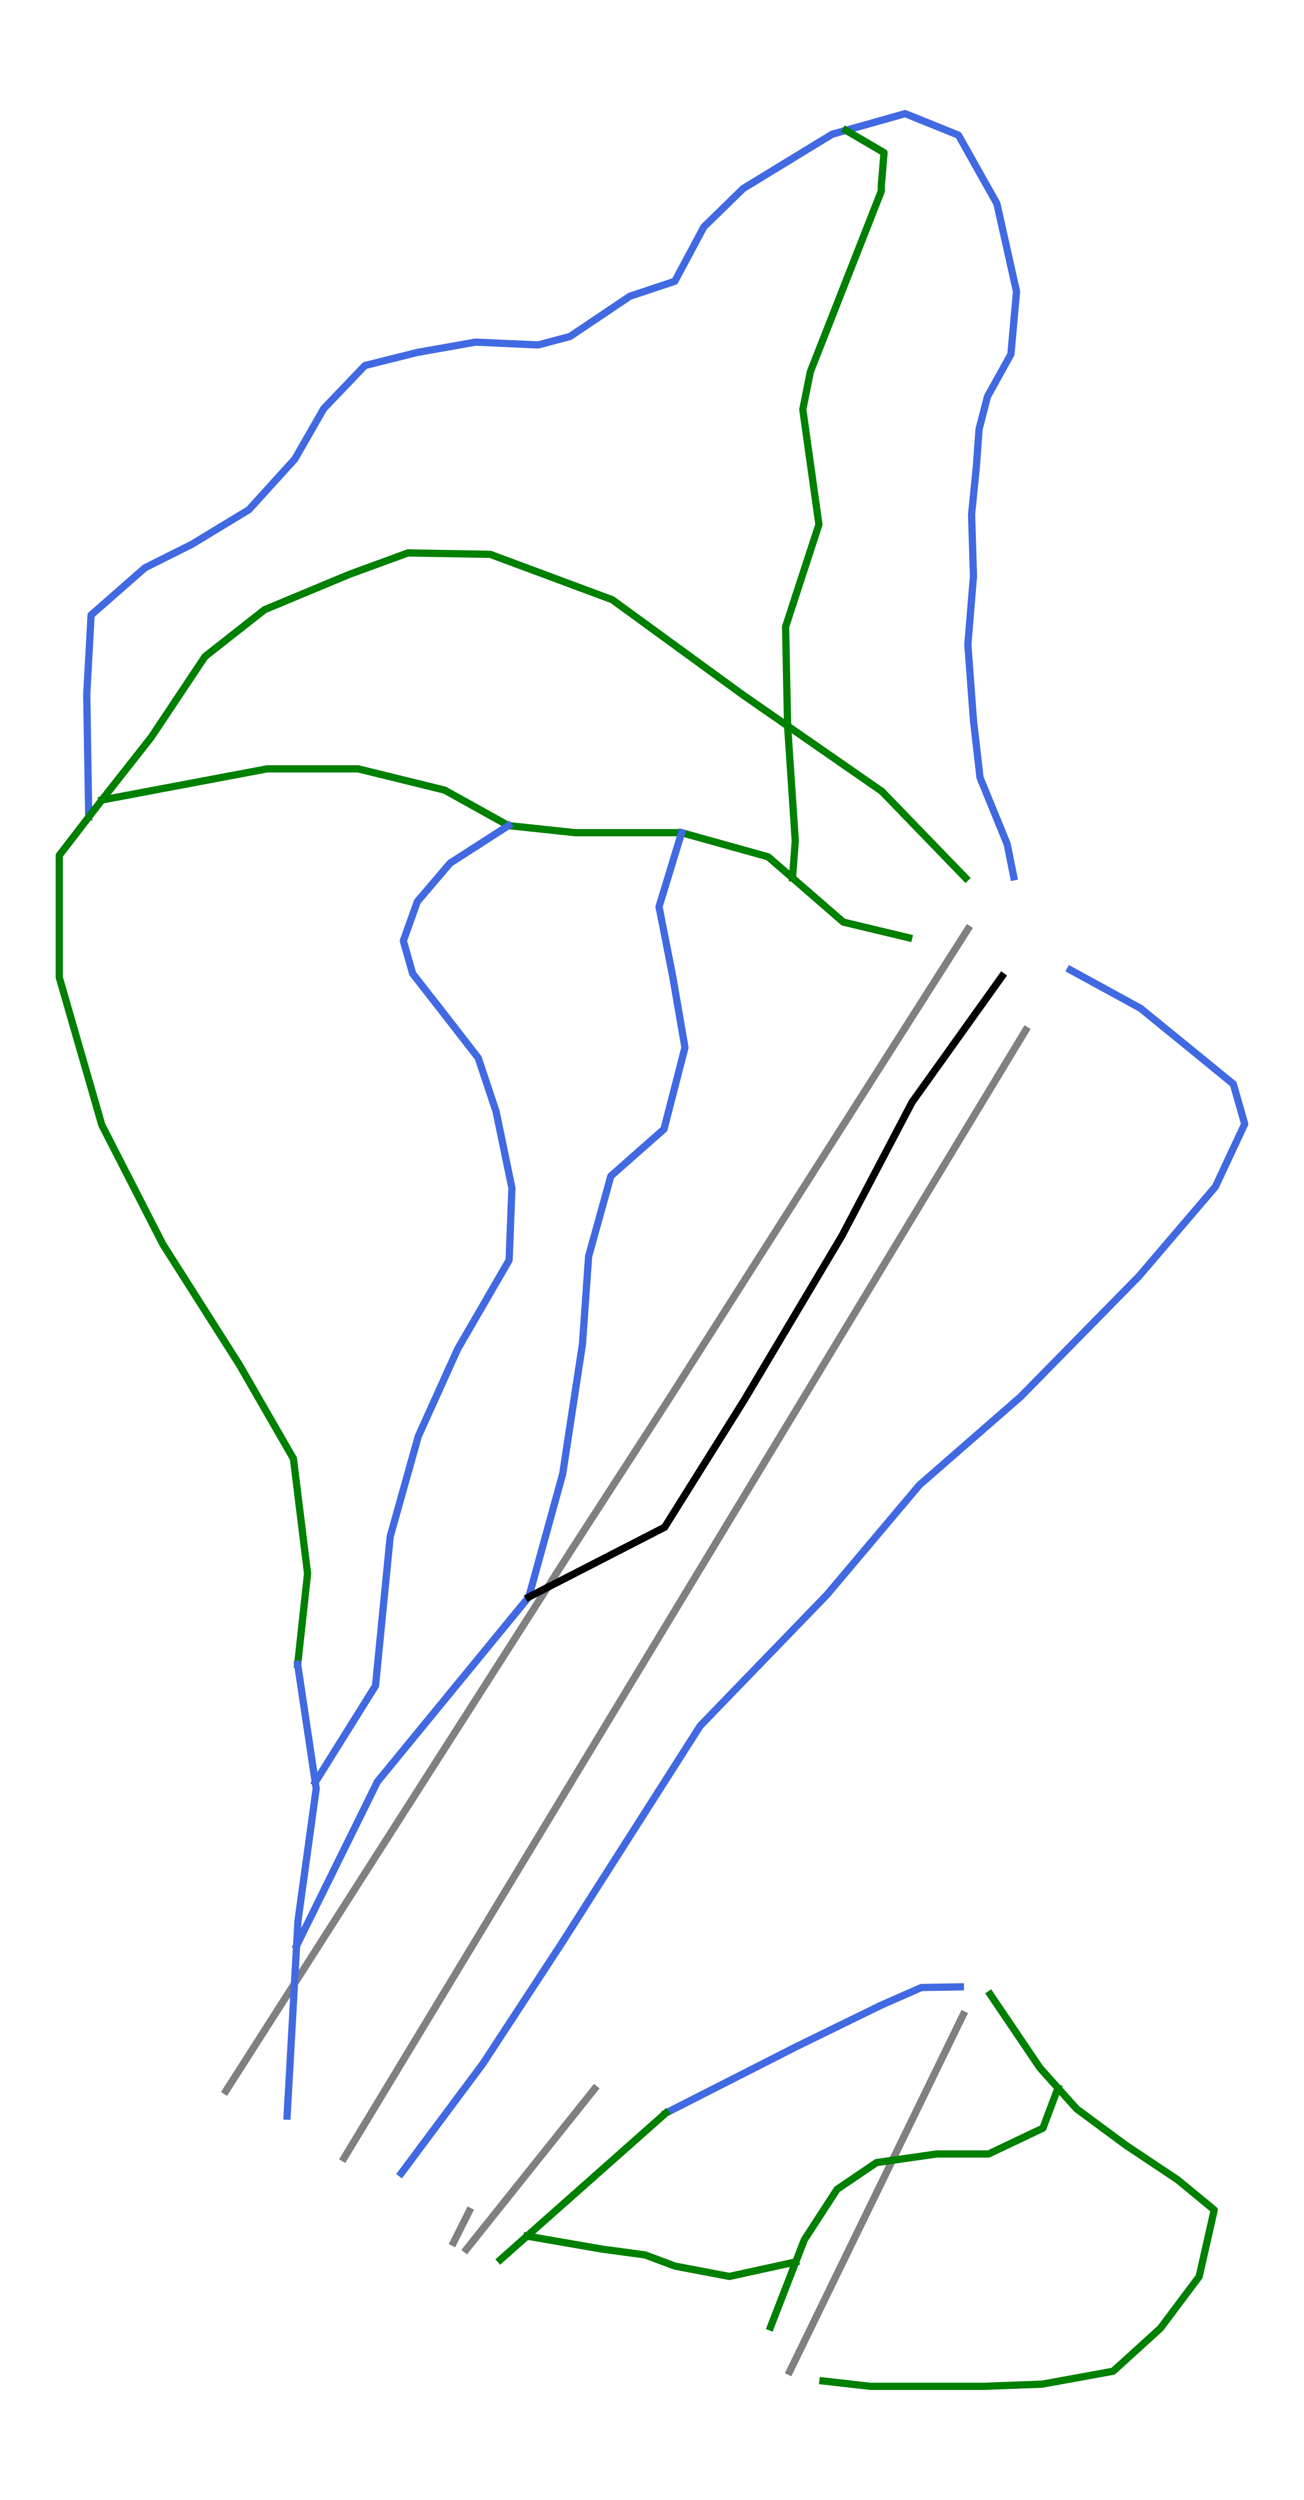 <?xml version="1.0" encoding="utf-8" standalone="no"?>
<!DOCTYPE svg PUBLIC "-//W3C//DTD SVG 1.1//EN"
  "http://www.w3.org/Graphics/SVG/1.1/DTD/svg11.dtd">
<svg height="138.006pt" version="1.1" viewBox="0 0 72 138.006" width="72pt" xmlns="http://www.w3.org/2000/svg" xmlns:xlink="http://www.w3.org/1999/xlink">
 <defs>
  <style type="text/css">*{stroke-linecap:butt;stroke-linejoin:round;}</style>
 </defs>
 <g id="figure_1">
  <g id="patch_1">
   <path d="M 0 138.006 
L 72 138.006 
L 72 0 
L 0 0 
z
" style="fill:#ffffff;"/>
  </g>
  <g id="axes_1">
   <g id="line2d_1">
    <path clip-path="url(#pa50495b5f0)" d="M 18.996 119.134 
L 21.454 115.069 
L 23.911 111.003 
L 24.795 109.543 
L 26.782 106.254 
L 28.77 102.964 
L 32.02 97.589 
L 35.295 92.172 
L 38.569 86.755 
L 39.582 85.079 
L 42.207 80.736 
L 44.833 76.393 
L 45.769 74.844 
L 47.809 71.47 
L 49.849 68.095 
L 51.107 66.013 
L 53.064 62.775 
L 55.021 59.537 
L 56.633 56.871 
" style="fill:none;stroke:#808080;stroke-linecap:square;stroke-width:0.4;"/>
   </g>
   <g id="line2d_2">
    <path clip-path="url(#pa50495b5f0)" d="M 12.477 115.425 
L 15.908 110.053 
L 17.922 106.899 
L 19.936 103.746 
L 21.972 100.56 
L 24.008 97.373 
L 25.883 94.438 
L 27.758 91.503 
L 29.632 88.567 
L 31.507 85.631 
L 34.227 81.424 
L 36.947 77.216 
L 38.664 74.517 
L 40.729 71.272 
L 42.793 68.028 
L 44.645 65.117 
L 46.498 62.207 
L 48.566 58.956 
L 51.649 54.11 
L 53.445 51.287 
" style="fill:none;stroke:#808080;stroke-linecap:square;stroke-width:0.4;"/>
   </g>
   <g id="line2d_3">
    <path clip-path="url(#pa50495b5f0)" d="M 43.602 130.914 
L 44.602 128.859 
L 46.023 125.935 
L 48.282 121.294 
L 50.982 115.745 
L 52.323 112.989 
L 53.182 111.221 
" style="fill:none;stroke:#808080;stroke-linecap:square;stroke-width:0.4;"/>
   </g>
   <g id="line2d_4">
    <path clip-path="url(#pa50495b5f0)" d="M 25.753 124.172 
L 29.29 119.745 
L 32.826 115.318 
" style="fill:none;stroke:#808080;stroke-linecap:square;stroke-width:0.4;"/>
   </g>
   <g id="line2d_5">
    <path clip-path="url(#pa50495b5f0)" d="M 25.044 123.792 
L 25.905 122.071 
" style="fill:none;stroke:#808080;stroke-linecap:square;stroke-width:0.4;"/>
   </g>
   <g id="line2d_6">
    <path clip-path="url(#pa50495b5f0)" d="M 53.024 109.683 
L 51.95 109.701 
L 50.876 109.718 
L 49.751 110.212 
L 48.625 110.707 
L 47.462 111.276 
L 46.298 111.845 
L 45.134 112.414 
L 43.97 112.983 
L 43.069 113.442 
L 42.168 113.9 
L 41.266 114.359 
L 40.365 114.817 
L 39.464 115.276 
L 38.562 115.734 
L 37.661 116.193 
L 36.76 116.651 
" style="fill:none;stroke:#4169e1;stroke-linecap:square;stroke-width:0.4;"/>
   </g>
   <g id="line2d_7">
    <path clip-path="url(#pa50495b5f0)" d="M 54.673 110.094 
L 55.361 111.11 
L 56.048 112.126 
L 56.735 113.142 
L 57.422 114.158 
L 58.415 115.267 
L 59.441 116.413 
L 60.807 117.423 
L 62.174 118.432 
L 63.599 119.383 
L 65.024 120.333 
L 66.033 121.164 
L 67.043 121.996 
L 66.627 123.836 
L 66.21 125.677 
L 65.142 127.102 
L 64.074 128.528 
L 62.767 129.715 
L 61.46 130.902 
L 59.501 131.258 
L 57.541 131.615 
L 55.938 131.674 
L 54.336 131.733 
L 52.969 131.733 
L 51.603 131.733 
L 49.822 131.733 
L 48.041 131.733 
L 46.74 131.585 
L 45.439 131.438 
" style="fill:none;stroke:#008000;stroke-linecap:square;stroke-width:0.4;"/>
   </g>
   <g id="line2d_8">
    <path clip-path="url(#pa50495b5f0)" d="M 59.096 53.543 
L 60.064 54.072 
L 61.031 54.6 
L 61.999 55.129 
L 62.966 55.658 
L 63.754 56.3 
L 64.541 56.941 
L 65.329 57.582 
L 66.117 58.224 
L 67.107 59.034 
L 68.097 59.843 
L 68.412 60.946 
L 68.727 62.048 
L 67.917 63.781 
L 67.107 65.514 
L 66.052 66.749 
L 64.996 67.984 
L 63.941 69.219 
L 62.886 70.454 
L 62.069 71.286 
L 61.253 72.117 
L 60.436 72.948 
L 59.62 73.779 
L 58.803 74.611 
L 57.986 75.442 
L 57.17 76.273 
L 56.353 77.105 
L 54.958 78.322 
L 53.563 79.539 
L 52.167 80.757 
L 50.772 81.974 
L 49.495 83.488 
L 48.219 85.002 
L 46.942 86.516 
L 45.665 88.03 
L 44.79 88.935 
L 43.914 89.841 
L 43.038 90.747 
L 42.162 91.652 
L 41.287 92.558 
L 40.411 93.463 
L 39.535 94.369 
L 38.66 95.275 
L 37.695 96.789 
L 36.73 98.303 
L 35.765 99.817 
L 34.8 101.331 
L 33.835 102.845 
L 32.87 104.359 
L 31.906 105.874 
L 30.941 107.388 
L 29.872 109.021 
L 28.803 110.654 
L 27.734 112.287 
L 26.665 113.92 
L 25.537 115.434 
L 24.409 116.948 
L 23.281 118.462 
L 22.153 119.977 
" style="fill:none;stroke:#4169e1;stroke-linecap:square;stroke-width:0.4;"/>
   </g>
   <g id="line2d_9">
    <path clip-path="url(#pa50495b5f0)" d="M 58.415 115.267 
L 58 116.374 
L 57.584 117.482 
L 56.084 118.195 
L 54.584 118.908 
L 53.153 118.908 
L 51.722 118.907 
L 50.06 119.145 
L 48.398 119.382 
L 47.307 120.122 
L 46.217 120.861 
L 45.312 122.256 
L 44.407 123.652 
L 43.938 124.866 
L 43.242 126.662 
L 42.546 128.459 
" style="fill:none;stroke:#008000;stroke-linecap:square;stroke-width:0.4;"/>
   </g>
   <g id="line2d_10">
    <path clip-path="url(#pa50495b5f0)" d="M 55.973 48.403 
L 55.61 46.594 
L 54.861 44.759 
L 54.111 42.924 
L 53.931 41.347 
L 53.75 39.771 
L 53.672 38.724 
L 53.595 37.677 
L 53.517 36.63 
L 53.439 35.583 
L 53.595 33.696 
L 53.75 31.81 
L 53.698 30.104 
L 53.646 28.398 
L 53.775 27.106 
L 53.905 25.813 
L 53.982 24.754 
L 54.059 23.694 
L 54.525 21.885 
L 55.171 20.722 
L 55.817 19.558 
L 55.972 17.826 
L 56.127 16.095 
L 55.856 14.88 
L 55.585 13.666 
L 55.313 12.451 
L 55.042 11.236 
L 54.512 10.293 
L 53.982 9.349 
L 53.452 8.405 
L 52.922 7.462 
L 51.449 6.867 
L 49.977 6.273 
L 48.343 6.734 
L 46.709 7.195 
L 45.945 7.411 
L 44.717 8.16 
L 43.489 8.91 
L 42.262 9.659 
L 41.034 10.408 
L 40.08 11.34 
L 38.862 12.528 
L 38.061 14.028 
L 37.259 15.527 
L 36.019 15.94 
L 34.779 16.354 
L 33.125 17.465 
L 31.47 18.576 
L 29.713 19.041 
L 27.981 18.964 
L 26.25 18.886 
L 24.647 19.171 
L 23.045 19.455 
L 21.597 19.817 
L 20.15 20.179 
L 19.013 21.368 
L 17.875 22.557 
L 17.075 23.953 
L 16.274 25.349 
L 15.007 26.744 
L 13.741 28.139 
L 12.164 29.095 
L 10.587 30.052 
L 9.295 30.698 
L 8.003 31.345 
L 6.517 32.649 
L 5.03 33.954 
L 5 34.493 
L 4.895 36.418 
L 4.789 38.344 
L 4.817 40.034 
L 4.844 41.724 
L 4.872 43.414 
L 4.899 45.105 
" style="fill:none;stroke:#4169e1;stroke-linecap:square;stroke-width:0.4;"/>
   </g>
   <g id="line2d_11">
    <path clip-path="url(#pa50495b5f0)" d="M 53.314 48.465 
L 52.159 47.27 
L 51.003 46.076 
L 49.848 44.881 
L 48.692 43.686 
L 47.391 42.783 
L 46.09 41.88 
L 44.788 40.977 
L 43.487 40.074 
L 42.251 39.216 
L 41.015 38.358 
L 40.114 37.702 
L 39.212 37.046 
L 38.311 36.389 
L 37.41 35.733 
L 36.509 35.077 
L 35.608 34.421 
L 34.707 33.764 
L 33.806 33.108 
L 32.121 32.481 
L 30.437 31.854 
L 28.752 31.228 
L 27.068 30.601 
L 25.574 30.575 
L 24.081 30.55 
L 22.524 30.523 
L 20.918 31.111 
L 19.312 31.698 
L 18.136 32.188 
L 16.961 32.677 
L 15.786 33.167 
L 14.61 33.657 
L 13.788 34.303 
L 12.965 34.95 
L 12.143 35.596 
L 11.32 36.243 
L 10.576 37.359 
L 9.831 38.476 
L 9.087 39.593 
L 8.342 40.709 
L 7.663 41.573 
L 6.983 42.437 
L 6.303 43.3 
L 5.623 44.164 
L 4.899 45.105 
L 4.086 46.162 
L 3.273 47.22 
L 3.273 48.905 
L 3.273 50.589 
L 3.273 52.273 
L 3.273 53.958 
L 3.567 54.977 
L 3.86 55.995 
L 4.154 57.014 
L 4.448 58.032 
L 4.742 59.051 
L 5.036 60.07 
L 5.329 61.088 
L 5.623 62.107 
L 6.465 63.752 
L 7.308 65.398 
L 8.15 67.043 
L 8.992 68.689 
L 10.05 70.354 
L 11.107 72.018 
L 12.164 73.683 
L 13.222 75.348 
L 13.966 76.641 
L 14.711 77.934 
L 15.455 79.227 
L 16.2 80.519 
L 16.396 82.106 
L 16.592 83.692 
L 16.787 85.279 
L 16.983 86.865 
L 16.846 88.119 
L 16.709 89.373 
L 16.572 90.627 
L 16.435 91.881 
" style="fill:none;stroke:#008000;stroke-linecap:square;stroke-width:0.4;"/>
   </g>
   <g id="line2d_12">
    <path clip-path="url(#pa50495b5f0)" d="M 50.17 51.766 
L 48.367 51.335 
L 46.565 50.904 
L 45.16 49.685 
L 43.756 48.466 
L 42.412 47.3 
L 41.218 46.967 
L 40.023 46.634 
L 38.828 46.301 
L 37.634 45.968 
L 36.165 45.968 
L 34.695 45.968 
L 33.226 45.968 
L 31.757 45.968 
L 29.916 45.772 
L 28.074 45.576 
L 27.193 45.086 
L 26.312 44.597 
L 25.431 44.107 
L 24.549 43.617 
L 23.354 43.323 
L 22.159 43.03 
L 20.964 42.736 
L 19.769 42.443 
L 18.516 42.443 
L 17.263 42.443 
L 16.009 42.443 
L 14.756 42.443 
L 13.615 42.658 
L 12.473 42.873 
L 11.331 43.088 
L 10.19 43.303 
L 9.048 43.518 
L 7.906 43.734 
L 6.765 43.949 
L 5.623 44.164 
" style="fill:none;stroke:#008000;stroke-linecap:square;stroke-width:0.4;"/>
   </g>
   <g id="line2d_13">
    <path clip-path="url(#pa50495b5f0)" d="M 37.634 45.968 
L 37.322 46.99 
L 37.011 48.012 
L 36.7 49.033 
L 36.388 50.055 
L 36.763 51.965 
L 37.139 53.875 
L 37.309 54.864 
L 37.479 55.853 
L 37.65 56.842 
L 37.82 57.831 
L 37.53 58.956 
L 37.241 60.082 
L 36.951 61.207 
L 36.662 62.333 
L 35.195 63.628 
L 33.728 64.924 
L 33.421 66.033 
L 33.114 67.141 
L 32.807 68.25 
L 32.5 69.358 
L 32.415 70.569 
L 32.33 71.78 
L 32.245 72.99 
L 32.16 74.201 
L 31.887 75.992 
L 31.614 77.782 
L 31.341 79.572 
L 31.069 81.363 
L 30.601 83.063 
L 30.133 84.762 
L 29.665 86.462 
L 29.197 88.162 
L 28.152 89.436 
L 27.108 90.709 
L 26.063 91.983 
L 25.019 93.257 
L 23.975 94.531 
L 22.93 95.805 
L 21.886 97.079 
L 20.841 98.353 
L 20.283 99.485 
L 19.725 100.617 
L 19.167 101.749 
L 18.608 102.881 
L 18.05 104.013 
L 17.492 105.146 
L 16.933 106.278 
L 16.375 107.41 
" style="fill:none;stroke:#4169e1;stroke-linecap:square;stroke-width:0.4;"/>
   </g>
   <g id="line2d_14">
    <path clip-path="url(#pa50495b5f0)" d="M 28.074 45.576 
L 26.464 46.612 
L 24.854 47.648 
L 23.949 48.708 
L 23.045 49.768 
L 22.657 50.854 
L 22.27 51.939 
L 22.786 53.749 
L 23.613 54.809 
L 24.441 55.868 
L 25.423 57.135 
L 26.405 58.401 
L 26.896 59.874 
L 27.387 61.348 
L 27.607 62.407 
L 27.827 63.467 
L 28.046 64.526 
L 28.266 65.586 
L 28.188 67.576 
L 28.11 69.567 
L 27.399 70.794 
L 26.689 72.022 
L 25.978 73.249 
L 25.267 74.477 
L 24.725 75.679 
L 24.182 76.881 
L 23.639 78.083 
L 23.097 79.285 
L 22.709 80.668 
L 22.321 82.05 
L 21.934 83.433 
L 21.546 84.815 
L 21.444 85.846 
L 21.343 86.877 
L 21.241 87.907 
L 21.139 88.938 
L 21.038 89.969 
L 20.936 90.999 
L 20.834 92.03 
L 20.733 93.061 
L 19.901 94.393 
L 19.07 95.725 
L 18.238 97.057 
L 17.407 98.388 
" style="fill:none;stroke:#4169e1;stroke-linecap:square;stroke-width:0.4;"/>
   </g>
   <g id="line2d_15">
    <path clip-path="url(#pa50495b5f0)" d="M 16.435 91.881 
L 16.678 93.508 
L 16.921 95.135 
L 17.164 96.762 
L 17.407 98.388 
L 17.459 98.733 
L 17.207 100.56 
L 16.956 102.388 
L 16.704 104.215 
L 16.453 106.043 
L 16.375 107.41 
L 16.31 108.586 
L 16.244 109.761 
L 16.179 110.937 
L 16.114 112.113 
L 16.048 113.289 
L 15.983 114.465 
L 15.917 115.641 
L 15.852 116.816 
" style="fill:none;stroke:#4169e1;stroke-linecap:square;stroke-width:0.4;"/>
   </g>
   <g id="line2d_16">
    <path clip-path="url(#pa50495b5f0)" d="M 43.938 124.866 
L 42.104 125.267 
L 40.271 125.668 
L 38.773 125.384 
L 37.274 125.099 
L 35.619 124.48 
L 34.427 124.319 
L 33.235 124.159 
L 32.2 123.979 
L 31.166 123.8 
L 30.132 123.621 
L 29.097 123.442 
" style="fill:none;stroke:#008000;stroke-linecap:square;stroke-width:0.4;"/>
   </g>
   <g id="line2d_17">
    <path clip-path="url(#pa50495b5f0)" d="M 36.76 116.651 
L 35.802 117.5 
L 34.844 118.349 
L 33.886 119.198 
L 32.928 120.047 
L 31.971 120.896 
L 31.013 121.745 
L 30.055 122.593 
L 29.097 123.442 
L 27.633 124.741 
" style="fill:none;stroke:#008000;stroke-linecap:square;stroke-width:0.4;"/>
   </g>
   <g id="line2d_18">
    <path clip-path="url(#pa50495b5f0)" d="M 55.327 53.896 
L 54.707 54.764 
L 54.086 55.632 
L 53.466 56.5 
L 52.845 57.368 
L 52.225 58.236 
L 51.604 59.104 
L 50.984 59.972 
L 50.363 60.84 
L 49.878 61.763 
L 49.393 62.687 
L 48.908 63.611 
L 48.423 64.534 
L 47.938 65.458 
L 47.453 66.382 
L 46.968 67.306 
L 46.483 68.229 
L 45.808 69.363 
L 45.134 70.497 
L 44.459 71.631 
L 43.784 72.764 
L 43.11 73.898 
L 42.435 75.032 
L 41.761 76.166 
L 41.086 77.299 
L 40.537 78.176 
L 39.989 79.052 
L 39.44 79.928 
L 38.891 80.804 
L 38.342 81.681 
L 37.793 82.557 
L 37.245 83.433 
L 36.696 84.31 
L 35.758 84.791 
L 34.821 85.273 
L 33.884 85.754 
L 32.946 86.236 
L 32.009 86.717 
L 31.072 87.199 
L 30.134 87.68 
L 29.197 88.162 
" style="fill:none;stroke:#000000;stroke-linecap:square;stroke-width:0.4;"/>
   </g>
   <g id="line2d_19">
    <path clip-path="url(#pa50495b5f0)" d="M 43.756 48.466 
L 43.834 47.441 
L 43.911 46.415 
L 43.805 44.83 
L 43.699 43.245 
L 43.593 41.659 
L 43.487 40.074 
L 43.459 38.705 
L 43.431 37.336 
L 43.404 35.968 
L 43.376 34.599 
L 43.836 33.189 
L 44.296 31.778 
L 44.756 30.368 
L 45.216 28.957 
L 44.994 27.369 
L 44.771 25.78 
L 44.548 24.192 
L 44.326 22.603 
L 44.534 21.565 
L 44.742 20.526 
L 45.232 19.279 
L 45.722 18.032 
L 46.212 16.785 
L 46.701 15.538 
L 47.191 14.291 
L 47.681 13.044 
L 48.171 11.797 
L 48.661 10.55 
L 48.661 10.252 
L 48.813 8.427 
L 47.761 7.811 
L 46.709 7.195 
" style="fill:none;stroke:#008000;stroke-linecap:square;stroke-width:0.4;"/>
   </g>
  </g>
 </g>
 <defs>
  <clipPath id="pa50495b5f0">
   <rect height="138.006" width="72" x="0" y="0"/>
  </clipPath>
 </defs>
</svg>
